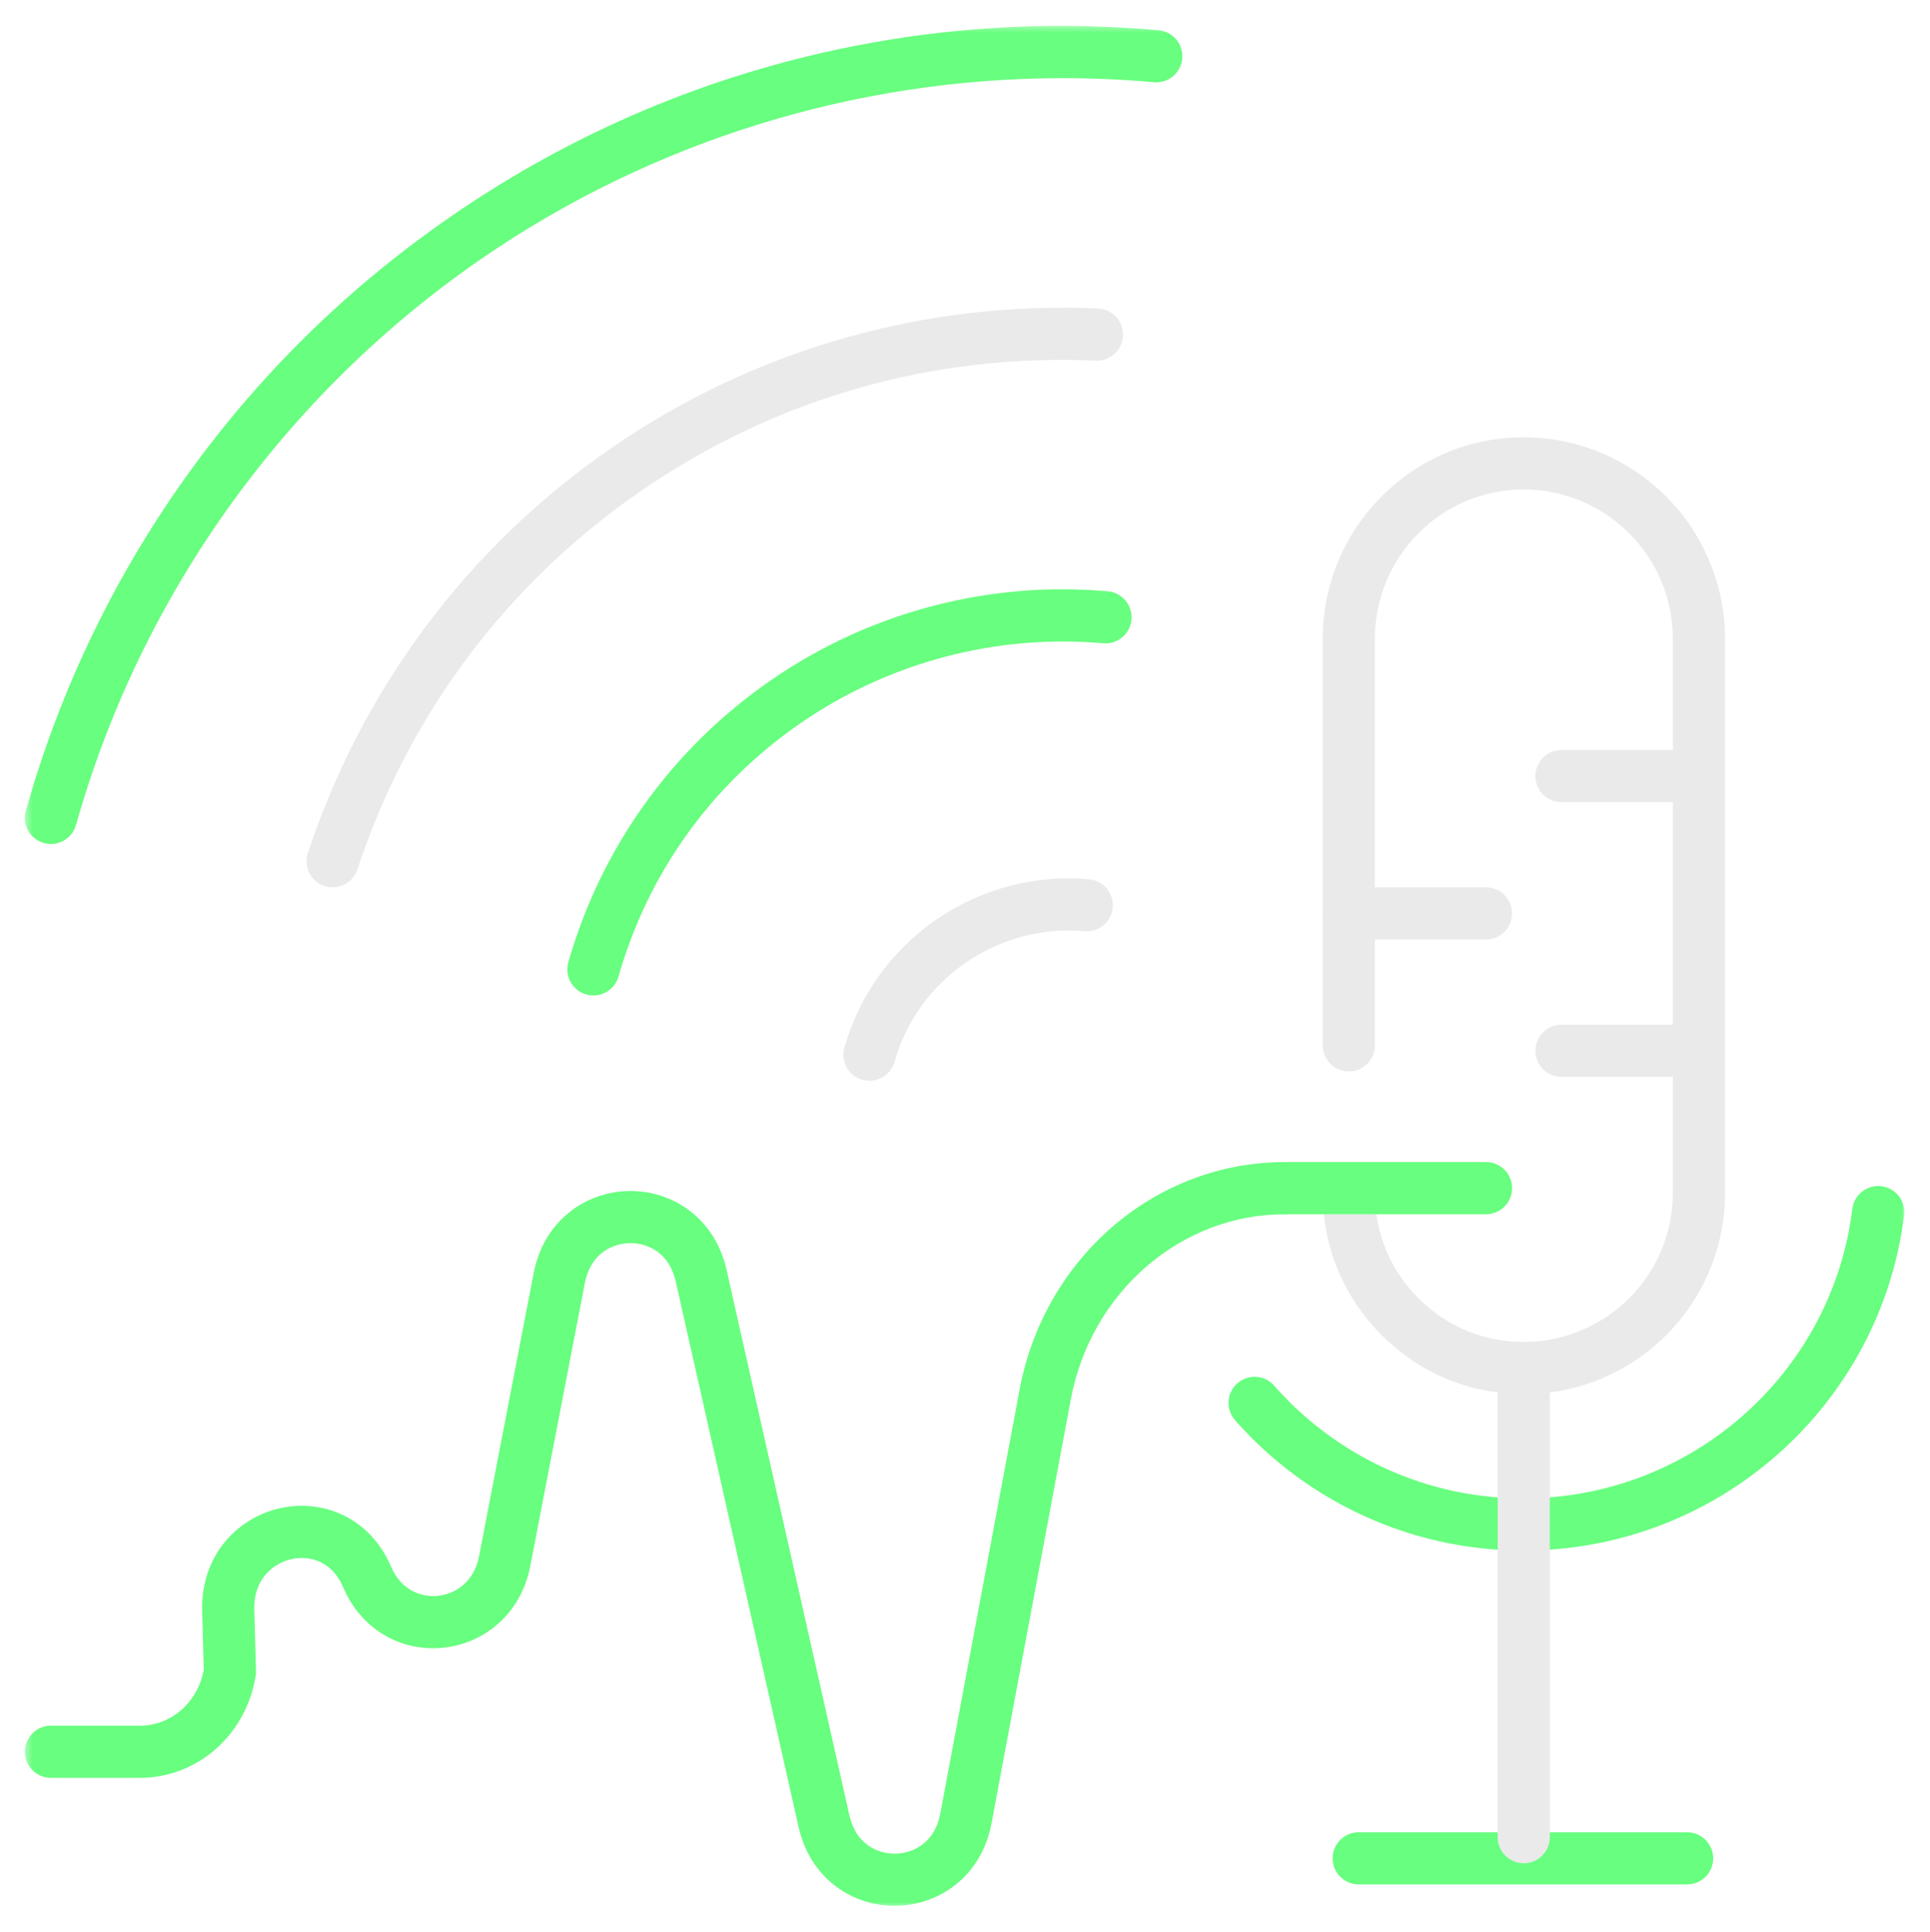 <svg xmlns="http://www.w3.org/2000/svg" xmlns:xlink="http://www.w3.org/1999/xlink" fill="none" version="1.1" width="205.549" height="205.689" viewBox="0 0 205.549 205.689"><defs><mask id="master_svg0_0_11491" style="mask-type:alpha" maskUnits="objectBoundingBox"><g><rect x="2.5" y="2.5" width="200.549" height="200.689" rx="0" fill="#FFFFFF" fill-opacity="1"/></g></mask></defs><g mask="url(#master_svg0_0_11491)"><g><path d="M179.68,200.648C179.68,200.648,144.705,200.648,144.705,200.648C143.172,200.648,141.928,199.405,141.928,197.872C141.928,196.338,143.172,195.095,144.705,195.095C144.705,195.095,179.68,195.095,179.68,195.095C181.214,195.095,182.457,196.338,182.457,197.872C182.457,199.405,181.214,200.648,179.68,200.648C179.68,200.648,179.68,200.648,179.68,200.648Z" fill="#68FE7F" fill-opacity="1" style="mix-blend-mode:passthrough"/></g><g><path d="M162.261,148.442C157.436,148.442,152.765,146.825,149.105,143.89C146.598,141.936,144.527,139.41,143.114,136.583C141.628,133.611,140.874,130.406,140.874,127.055C140.874,127.055,140.874,126.508,140.874,126.508C140.874,124.974,142.118,123.731,143.651,123.731C145.185,123.731,146.428,124.974,146.428,126.508C146.428,126.508,146.428,127.055,146.428,127.055C146.428,131.959,148.653,136.502,152.532,139.519C152.532,139.519,152.567,139.547,152.567,139.547C155.247,141.701,158.689,142.887,162.261,142.887C171.028,142.887,178.16,135.785,178.16,127.055C178.16,127.055,178.16,68.01,178.16,68.01C178.16,63.771,176.505,59.782,173.5,56.777C170.49,53.772,166.498,52.117,162.261,52.117C153.531,52.117,146.428,59.246,146.428,68.01C146.428,68.01,146.428,111.304,146.428,111.304C146.428,112.838,145.185,114.081,143.651,114.081C142.118,114.081,140.874,112.838,140.874,111.304C140.874,111.304,140.874,68.01,140.874,68.01C140.874,56.184,150.468,46.563,162.261,46.563C165.155,46.563,167.971,47.136,170.63,48.266C173.179,49.35,175.465,50.891,177.425,52.848C179.404,54.826,180.954,57.128,182.036,59.694C183.149,62.333,183.714,65.131,183.714,68.01C183.714,68.01,183.714,127.055,183.714,127.055C183.714,129.942,183.147,132.744,182.03,135.382C180.95,137.93,179.405,140.217,177.437,142.18C175.468,144.143,173.174,145.685,170.618,146.761C167.972,147.876,165.16,148.442,162.261,148.442C162.261,148.442,162.261,148.442,162.261,148.442Z" fill="#EAEAEA" fill-opacity="1" style="mix-blend-mode:passthrough"/></g><g><path d="M162.261,165.098C156.749,165.098,151.401,164.021,146.365,161.895C141.514,159.848,137.14,156.913,133.365,153.171C133.365,153.171,133.309,153.115,133.309,153.115C133.309,153.115,133.256,153.056,133.256,153.056C133.075,152.856,132.872,152.648,132.656,152.428C132.29,152.053,131.874,151.629,131.468,151.132C130.497,149.946,130.671,148.196,131.858,147.225C133.045,146.254,134.795,146.429,135.766,147.616C136.016,147.92,136.311,148.222,136.624,148.542C136.852,148.775,137.088,149.015,137.327,149.278C144.034,155.899,152.886,159.545,162.261,159.545C180.055,159.545,195.109,146.294,197.277,128.722C197.465,127.2,198.851,126.118,200.373,126.306C201.895,126.494,202.977,127.88,202.789,129.402C201.582,139.182,196.828,148.199,189.401,154.792C181.915,161.438,172.277,165.098,162.261,165.098C162.261,165.098,162.261,165.098,162.261,165.098Z" fill="#68FE7F" fill-opacity="1" style="mix-blend-mode:passthrough"/></g><g><path d="M162.283,198.395C160.75,198.395,159.506,197.152,159.506,195.618C159.506,195.618,159.506,145.689,159.506,145.689C159.506,144.156,160.75,142.912,162.283,142.912C163.817,142.912,165.06,144.156,165.06,145.689C165.06,145.689,165.06,195.618,165.06,195.618C165.06,197.152,163.817,198.395,162.283,198.395C162.283,198.395,162.283,198.395,162.283,198.395Z" fill="#EAEAEA" fill-opacity="1" style="mix-blend-mode:passthrough"/></g><g><path d="M180.928,85.41C180.928,85.41,166.302,85.41,166.302,85.41C164.768,85.41,163.525,84.167,163.525,82.633C163.525,81.1,164.768,79.856,166.302,79.856C166.302,79.856,180.928,79.856,180.928,79.856C182.462,79.856,183.705,81.1,183.705,82.633C183.705,84.167,182.462,85.41,180.928,85.41C180.928,85.41,180.928,85.41,180.928,85.41Z" fill="#EAEAEA" fill-opacity="1" style="mix-blend-mode:passthrough"/></g><g><path d="M180.928,114.66C180.928,114.66,166.302,114.66,166.302,114.66C164.768,114.66,163.525,113.417,163.525,111.884C163.525,110.35,164.768,109.107,166.302,109.107C166.302,109.107,180.928,109.107,180.928,109.107C182.462,109.107,183.705,110.35,183.705,111.884C183.705,113.417,182.462,114.66,180.928,114.66C180.928,114.66,180.928,114.66,180.928,114.66Z" fill="#EAEAEA" fill-opacity="1" style="mix-blend-mode:passthrough"/></g><g><path d="M158.262,100.036C158.262,100.036,143.636,100.036,143.636,100.036C142.102,100.036,140.859,98.792,140.859,97.259C140.859,95.725,142.102,94.482,143.636,94.482C143.636,94.482,158.262,94.482,158.262,94.482C159.795,94.482,161.038,95.725,161.038,97.259C161.038,98.792,159.795,100.036,158.262,100.036C158.262,100.036,158.262,100.036,158.262,100.036Z" fill="#EAEAEA" fill-opacity="1" style="mix-blend-mode:passthrough"/></g><g><path d="M158.264,129.286C158.264,129.286,136.821,129.286,136.821,129.286C135.287,129.286,134.044,128.043,134.044,126.509C134.044,124.975,135.287,123.732,136.821,123.732C136.821,123.732,158.264,123.732,158.264,123.732C159.798,123.732,161.041,124.975,161.041,126.509C161.041,128.043,159.798,129.286,158.264,129.286C158.264,129.286,158.264,129.286,158.264,129.286Z" fill="#68FE7F" fill-opacity="1" style="mix-blend-mode:passthrough"/></g><g><path d="M95.279,202.926C93.015,202.926,90.802,202.196,89.025,200.859C87.016,199.348,85.641,197.156,85.047,194.519C85.047,194.519,71.966,136.441,71.966,136.441C71.28,133.392,68.99,132.338,67.075,132.367C65.151,132.397,62.884,133.528,62.289,136.612C62.289,136.612,56.475,166.752,56.475,166.752C56.006,169.189,54.833,171.302,53.083,172.862C51.452,174.317,49.431,175.209,47.24,175.442C45.075,175.673,42.944,175.237,41.077,174.181C39.073,173.048,37.507,171.26,36.549,169.01C35.34,166.174,32.919,165.598,31.057,166.006C29.166,166.42,26.991,168.075,27.084,171.378C27.084,171.378,27.267,178.163,27.267,178.163C27.267,178.163,27.229,178.412,27.229,178.412C26.763,181.427,25.276,184.184,23.043,186.175C20.779,188.192,17.888,189.303,14.9,189.303C14.9,189.303,5.425,189.303,5.425,189.303C3.892,189.303,2.648,188.06,2.648,186.526C2.648,184.992,3.892,183.749,5.425,183.749C5.425,183.749,14.9,183.749,14.9,183.749C18.237,183.749,21.063,181.258,21.701,177.793C21.701,177.793,21.532,171.531,21.532,171.531C21.454,168.751,22.283,166.217,23.929,164.205C25.423,162.38,27.532,161.092,29.869,160.581C32.153,160.08,34.537,160.352,36.582,161.346C38.84,162.442,40.595,164.34,41.659,166.833C42.745,169.385,44.95,170.101,46.652,169.92C48.407,169.733,50.477,168.526,51.022,165.7C51.022,165.7,56.836,135.56,56.836,135.56C57.347,132.908,58.653,130.672,60.612,129.095C62.395,127.66,64.66,126.85,66.989,126.814C69.314,126.778,71.597,127.516,73.419,128.891C75.421,130.402,76.792,132.591,77.384,135.221C77.384,135.221,90.465,193.299,90.465,193.299C91.153,196.355,93.45,197.407,95.369,197.371C97.298,197.336,99.566,196.196,100.145,193.1C100.145,193.1,108.586,147.97,108.586,147.97C109.231,144.529,110.432,141.269,112.156,138.278C113.837,135.362,115.969,132.781,118.491,130.608C121.021,128.429,123.864,126.73,126.939,125.557C130.107,124.349,133.432,123.737,136.822,123.737C138.355,123.737,139.599,124.98,139.599,126.514C139.599,128.047,138.355,129.291,136.822,129.291C125.762,129.291,116.184,137.576,114.045,148.991C114.045,148.991,105.604,194.121,105.604,194.121C105.106,196.784,103.808,199.03,101.851,200.618C100.07,202.063,97.804,202.882,95.47,202.924C95.407,202.926,95.343,202.926,95.279,202.926C95.279,202.926,95.279,202.926,95.279,202.926Z" fill="#68FE7F" fill-opacity="1" style="mix-blend-mode:passthrough"/></g><g><path d="M5.427,89.865C5.177,89.865,4.924,89.831,4.672,89.76C3.196,89.345,2.337,87.811,2.752,86.335C6.305,73.717,11.93,61.91,19.469,51.243C27.26,40.218,36.893,30.714,48.099,22.994C59.3,15.278,71.604,9.67,84.67,6.328C97.298,3.096,110.327,2.053,123.393,3.225C124.921,3.362,126.048,4.711,125.911,6.239C125.774,7.766,124.424,8.894,122.897,8.757C119.662,8.466,116.421,8.322,113.191,8.322C91.161,8.322,69.48,15.009,51.249,27.568C30.305,41.997,14.98,63.402,8.098,87.84C7.753,89.065,6.639,89.865,5.427,89.865C5.427,89.865,5.427,89.865,5.427,89.865Z" fill="#68FE7F" fill-opacity="1" style="mix-blend-mode:passthrough"/></g><g><path d="M35.426,94.481C35.136,94.481,34.842,94.435,34.552,94.339C33.096,93.857,32.307,92.286,32.789,90.83C35.64,82.223,39.801,74.194,45.155,66.965C50.691,59.492,57.408,53.009,65.121,47.697C72.836,42.383,81.288,38.415,90.243,35.905C98.904,33.478,107.89,32.45,116.949,32.852C118.481,32.92,119.668,34.217,119.6,35.749C119.532,37.281,118.235,38.468,116.703,38.4C99.31,37.63,82.563,42.426,68.272,52.271C53.982,62.113,43.535,76.051,38.061,92.577C37.675,93.743,36.59,94.481,35.426,94.481C35.426,94.481,35.426,94.481,35.426,94.481Z" fill="#EAEAEA" fill-opacity="1" style="mix-blend-mode:passthrough"/></g><g><path d="M63.201,105.993C62.947,105.993,62.689,105.958,62.433,105.885C60.959,105.462,60.107,103.924,60.53,102.449C62.253,96.449,64.946,90.845,68.535,85.794C72.241,80.579,76.821,76.073,82.149,72.401C87.477,68.733,93.337,66.064,99.567,64.465C105.588,62.919,111.784,62.414,117.983,62.963C119.511,63.098,120.64,64.447,120.504,65.974C120.369,67.502,119.021,68.631,117.493,68.495C106.139,67.49,94.705,70.501,85.299,76.975C75.775,83.539,69.056,92.878,65.869,103.982C65.519,105.2,64.408,105.993,63.201,105.993C63.201,105.993,63.201,105.993,63.201,105.993Z" fill="#68FE7F" fill-opacity="1" style="mix-blend-mode:passthrough"/></g><g><path d="M92.599,115.079C92.345,115.079,92.088,115.044,91.832,114.971C90.358,114.548,89.505,113.01,89.928,111.536C90.708,108.816,91.929,106.274,93.557,103.982C95.238,101.616,97.315,99.572,99.73,97.907C102.152,96.243,104.81,95.033,107.633,94.308C110.367,93.606,113.178,93.376,115.989,93.626C117.517,93.762,118.645,95.11,118.509,96.638C118.374,98.166,117.025,99.294,115.498,99.158C111.055,98.763,106.573,99.944,102.878,102.482C99.147,105.054,96.514,108.715,95.267,113.066C94.917,114.285,93.806,115.079,92.599,115.079C92.599,115.079,92.599,115.079,92.599,115.079Z" fill="#EAEAEA" fill-opacity="1" style="mix-blend-mode:passthrough"/></g></g></svg>